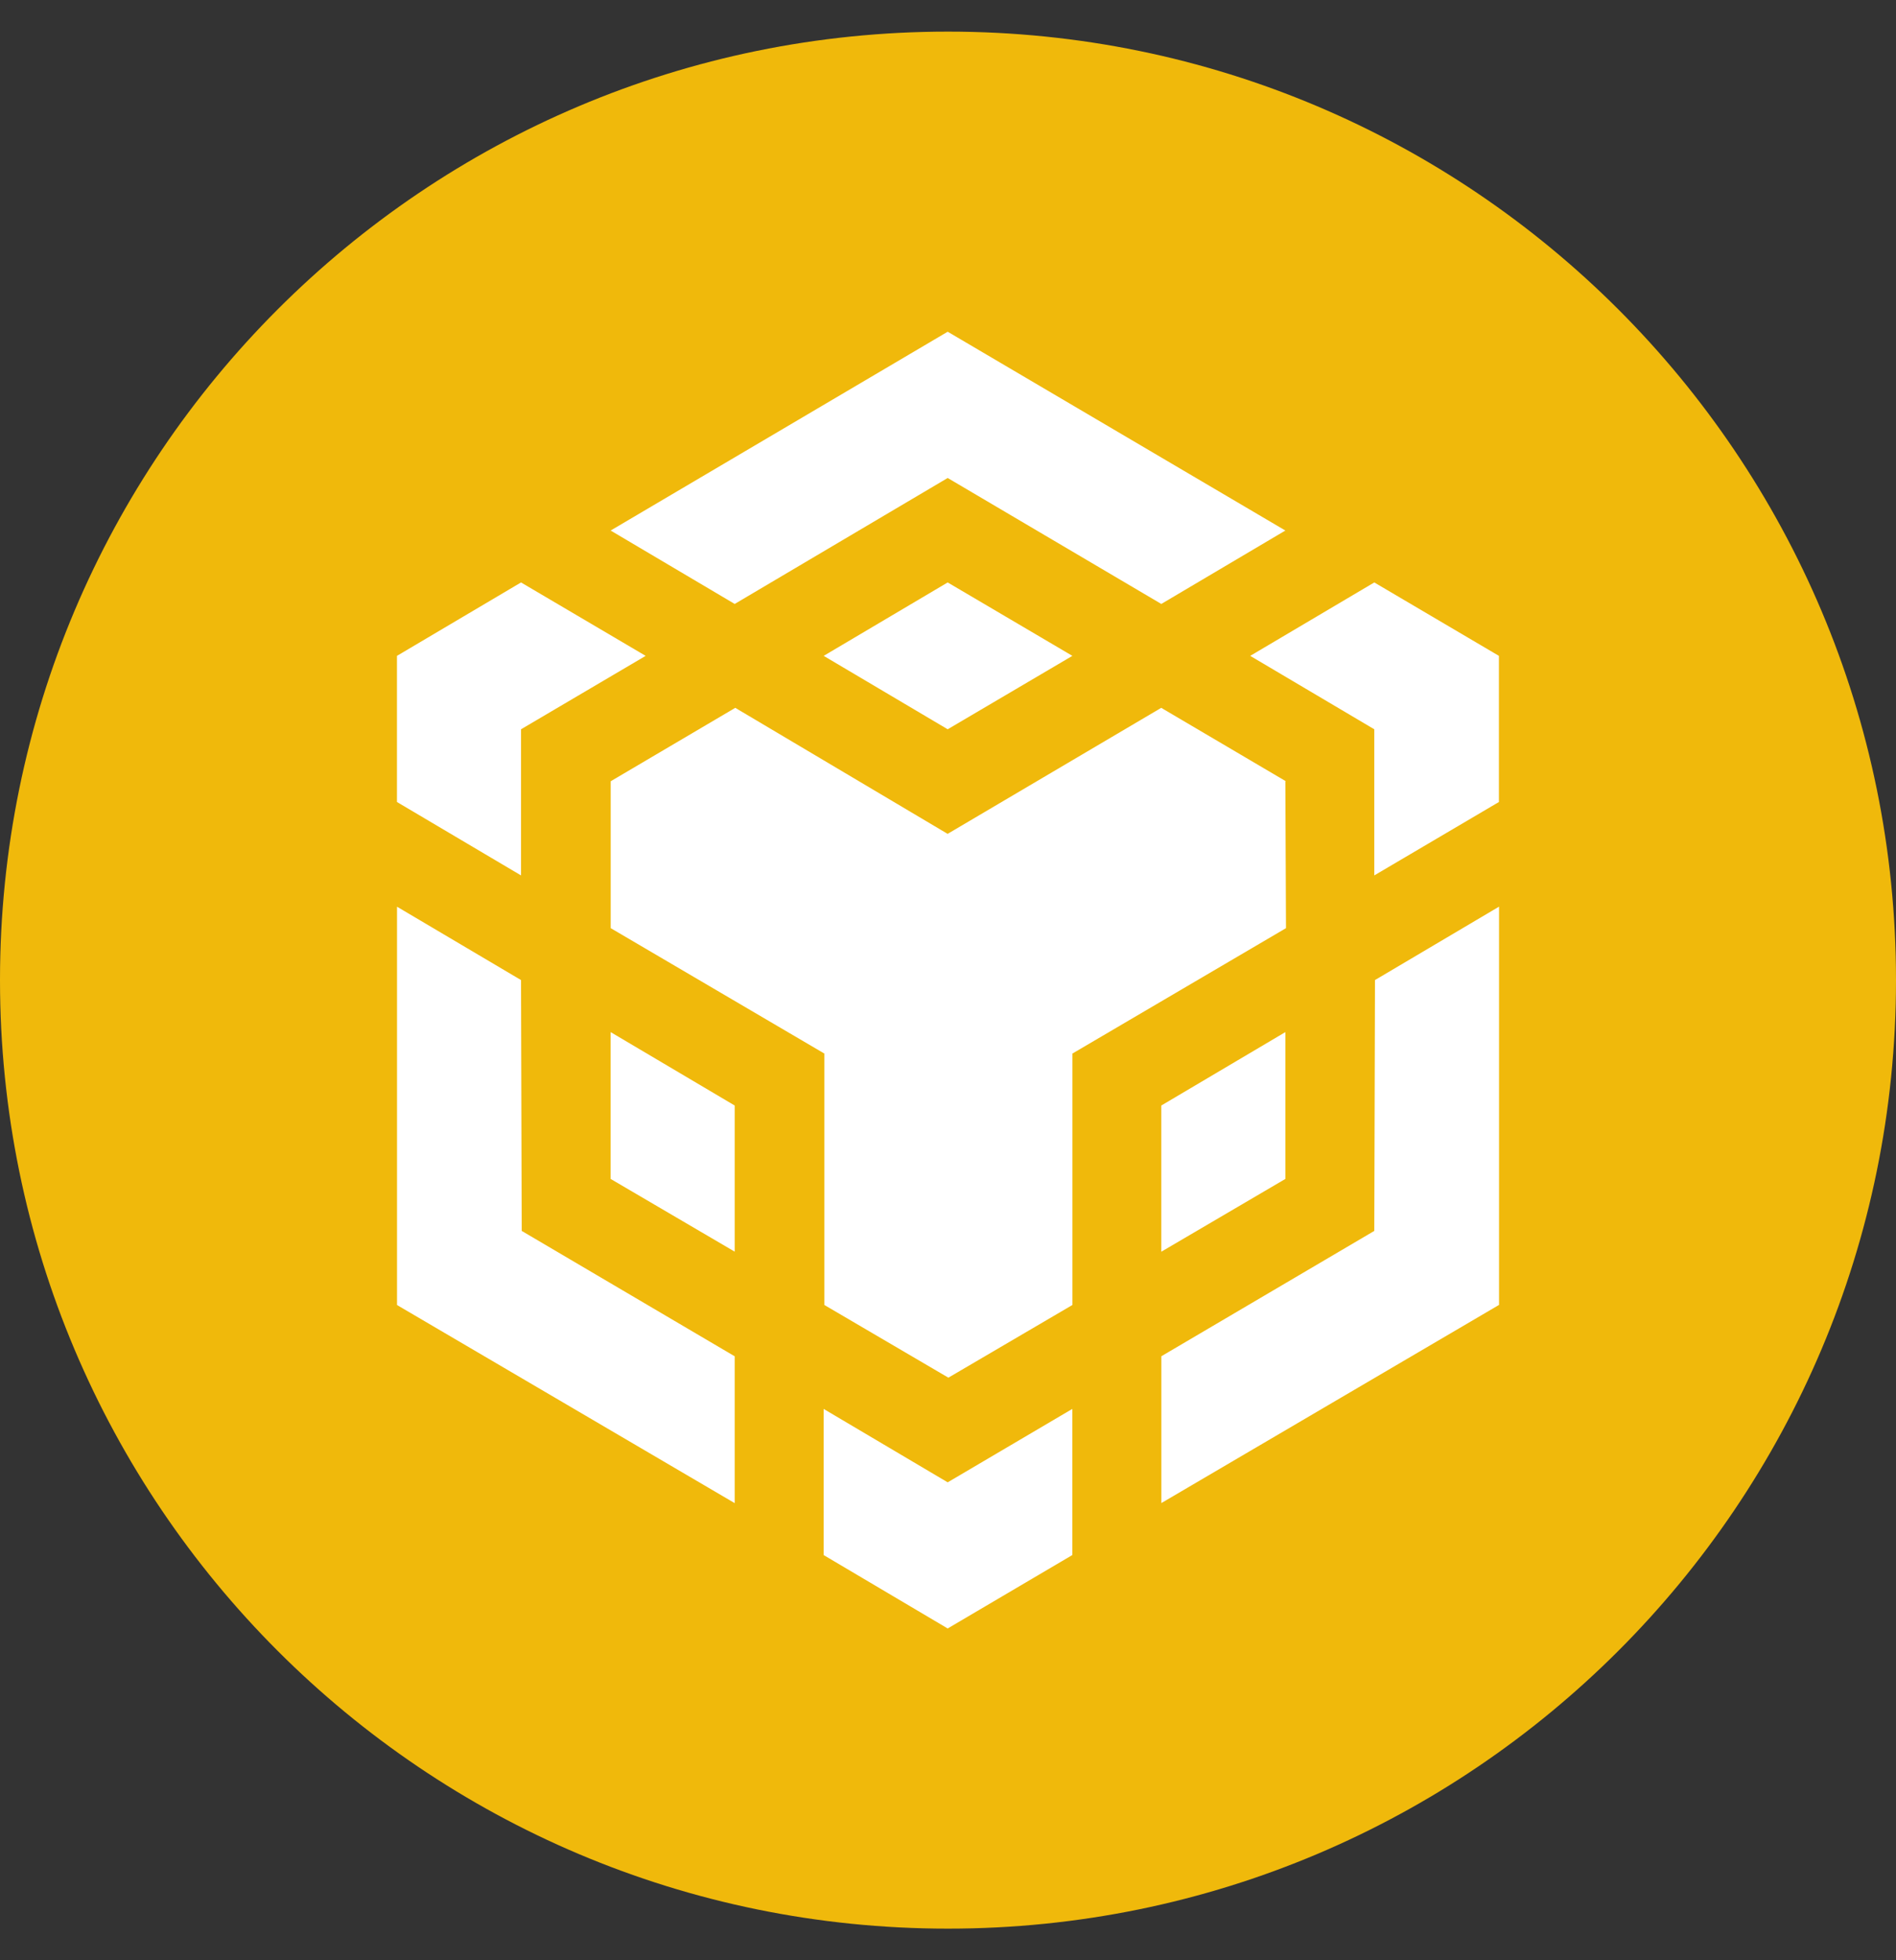 <svg width="30" height="31" viewBox="0 0 30 31" fill="none" xmlns="http://www.w3.org/2000/svg">
<rect x="0" y="0" width="30" height="31" fill="#333333" stroke="none"/>
<g clip-path="url(#clip0_474_2823)">
<path fill-rule="evenodd" clip-rule="evenodd" d="M15 0.5C23.285 0.5 30 7.215 30 15.5C30 23.785 23.285 30.5 15 30.5C6.715 30.5 0 23.785 0 15.5C0 7.215 6.715 0.5 15 0.5Z" fill="#F0B90B"/>
<path d="M8.244 15.499L8.255 19.466L11.625 21.449V23.771L6.282 20.638V14.339L8.244 15.499ZM8.244 11.533V13.844L6.281 12.683V10.372L8.244 9.211L10.216 10.372L8.244 11.533ZM13.033 10.372L14.995 9.211L16.968 10.372L14.995 11.533L13.033 10.372Z" fill="white"/>
<path d="M9.662 18.644V16.322L11.625 17.483V19.794L9.662 18.644ZM13.032 22.281L14.995 23.442L16.967 22.281V24.592L14.995 25.753L13.032 24.592V22.281ZM19.782 10.372L21.745 9.211L23.717 10.372V12.683L21.745 13.844V11.533L19.782 10.372ZM21.745 19.466L21.756 15.499L23.719 14.338V20.636L18.376 23.77V21.448L21.745 19.466Z" fill="white"/>
<path d="M20.338 18.644L18.375 19.795V17.483L20.338 16.322V18.644Z" fill="white"/>
<path d="M20.338 12.355L20.348 14.678L16.969 16.661V20.637L15.006 21.787L13.043 20.637V16.661L9.663 14.678V12.355L11.634 11.194L14.994 13.187L18.374 11.194L20.346 12.355H20.338ZM9.662 8.39L14.995 5.246L20.338 8.39L18.375 9.551L14.995 7.559L11.625 9.551L9.662 8.39Z" fill="white"/>
</g>
<defs>
<clipPath id="clip0_474_2823">
<rect width="30" height="30" fill="white" transform="translate(0 0.5)"/>
</clipPath>
</defs>
</svg>
